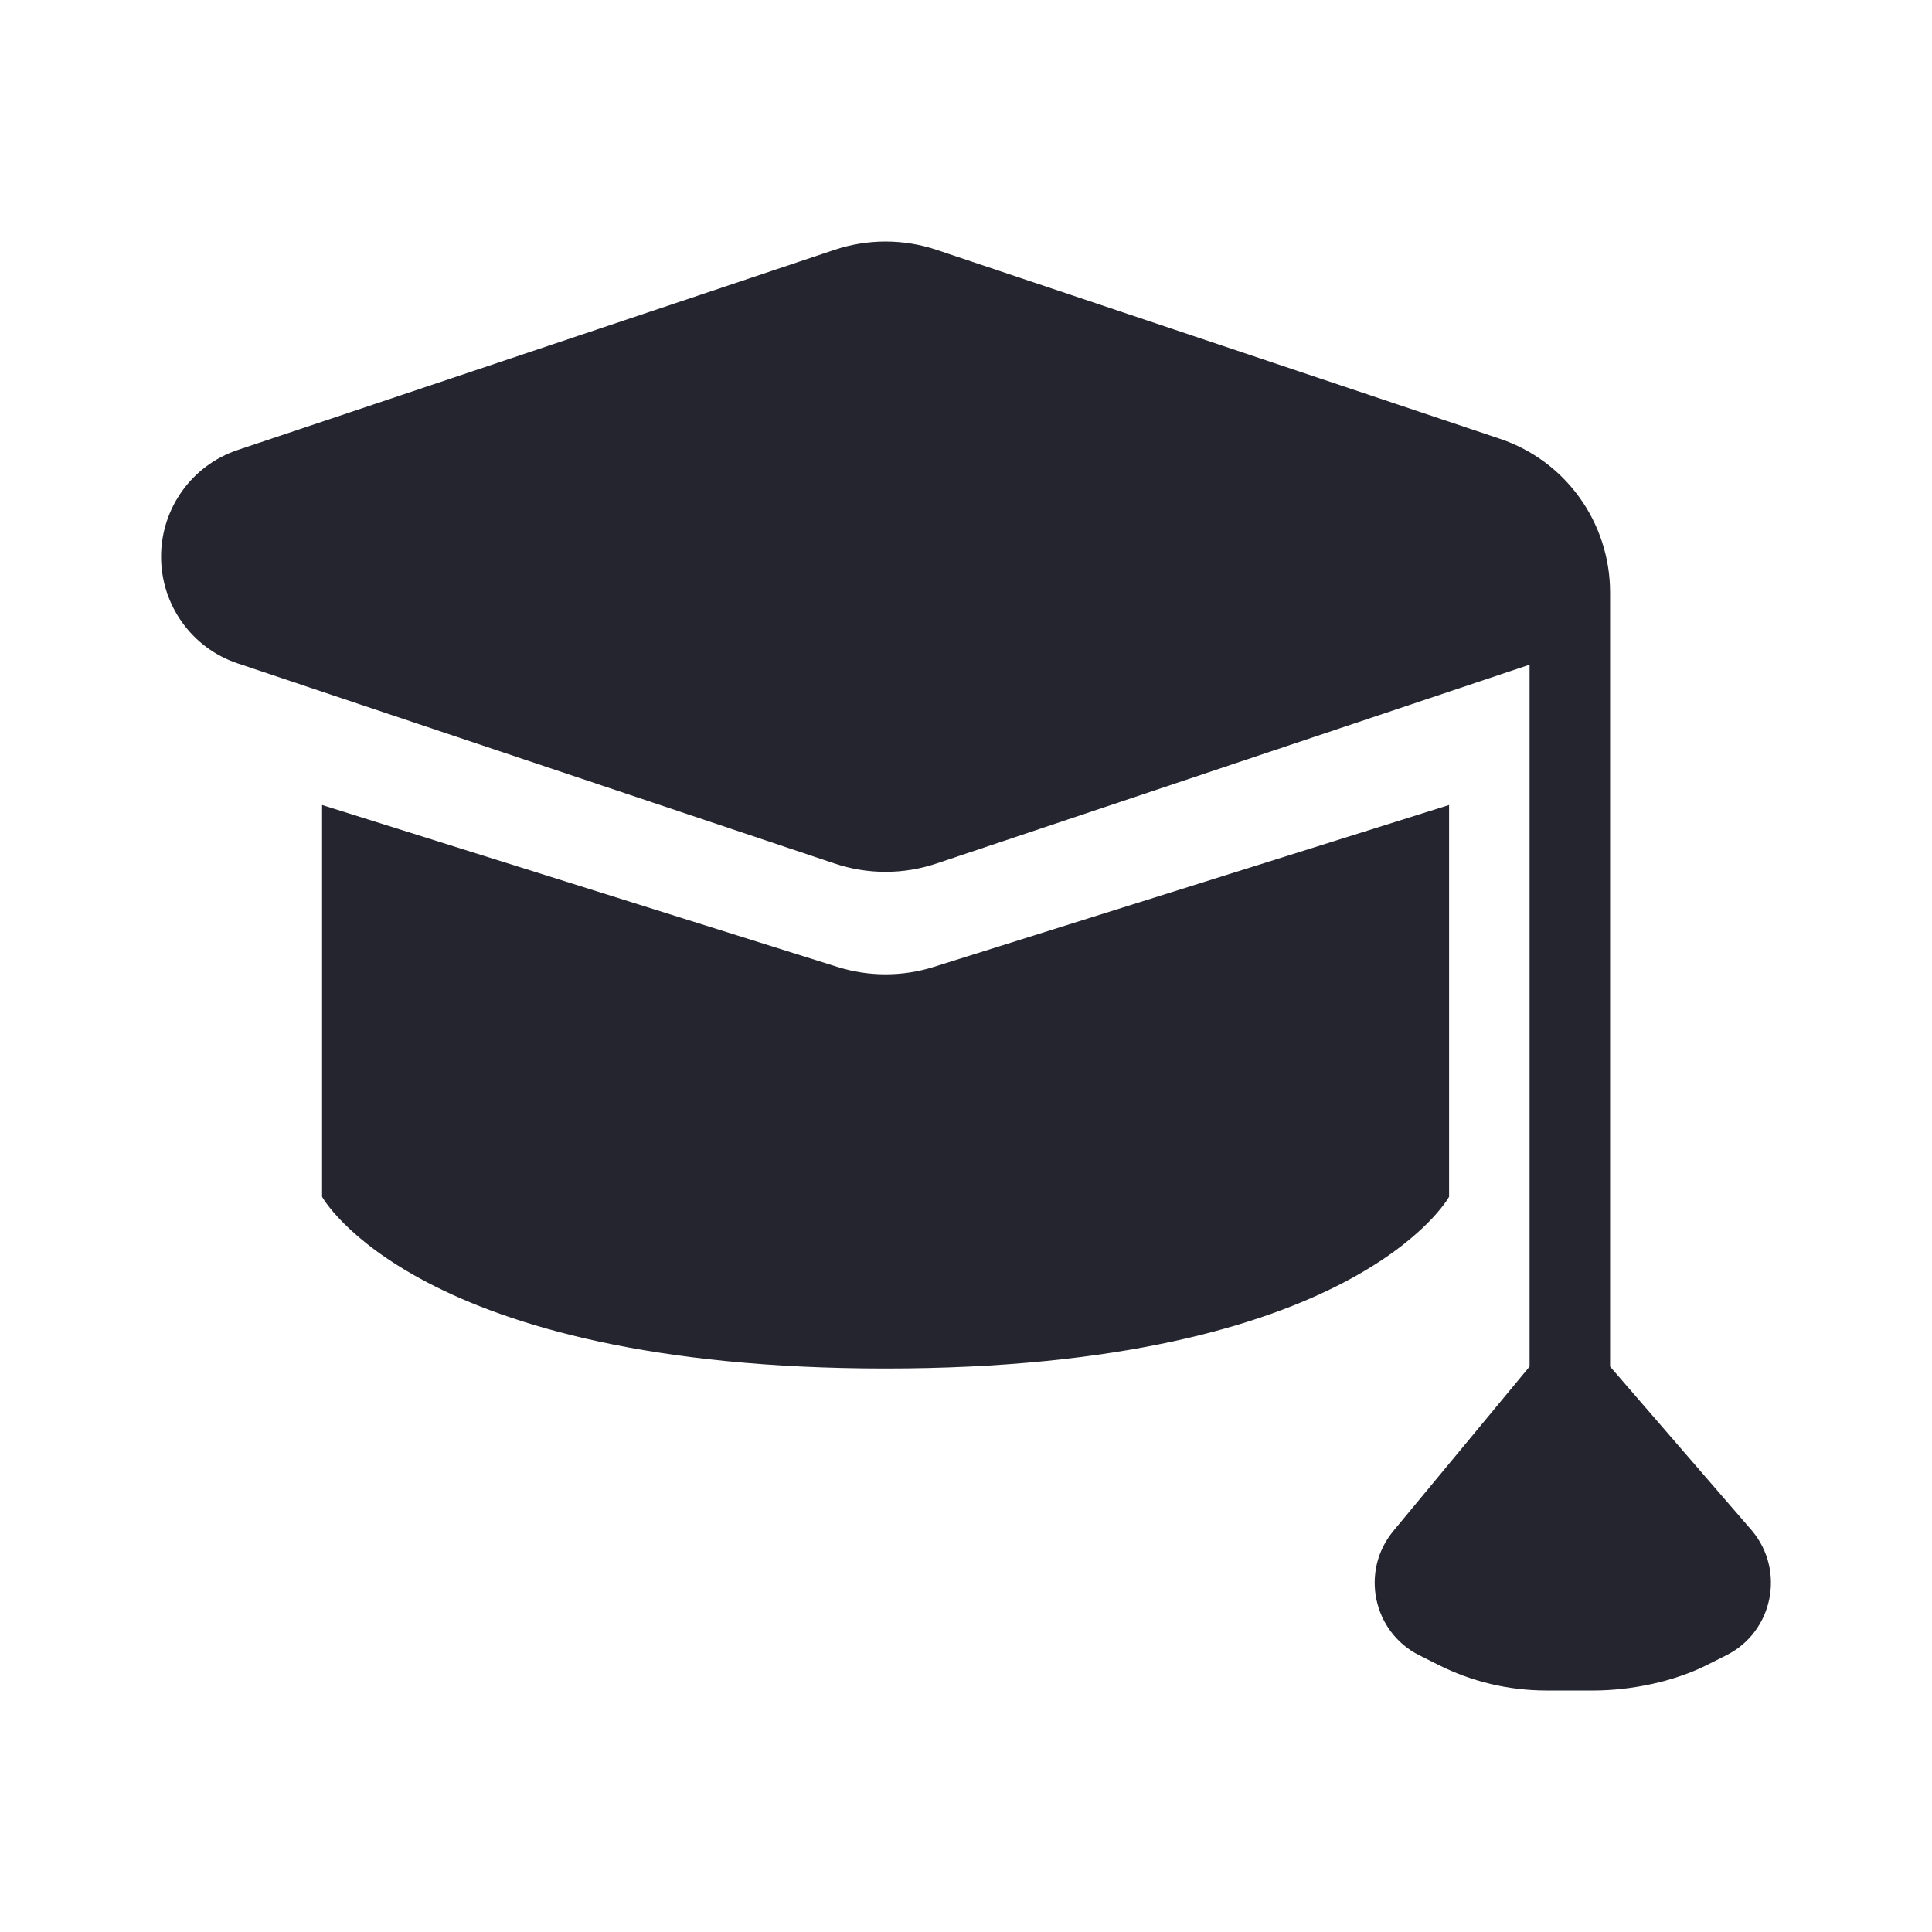 <svg width="24" height="24" viewBox="0 0 24 24" fill="none" xmlns="http://www.w3.org/2000/svg">
<path d="M2.001 6.915C2.001 6.315 2.383 5.781 2.95 5.591L10.368 3.103C10.779 2.966 11.223 2.966 11.633 3.103L18.633 5.451C19.45 5.725 20.001 6.493 20.001 7.36V16.976L21.767 19.018C22.18 19.517 22.023 20.272 21.446 20.562L21.209 20.681C20.793 20.891 20.259 21 19.793 21H19.209C18.743 21 18.284 20.891 17.867 20.681L17.63 20.562C17.053 20.272 16.896 19.517 17.309 19.018L19.001 16.976V8.257L11.633 10.727C11.223 10.865 10.779 10.865 10.368 10.727L2.95 8.24C2.383 8.05 2.001 7.516 2.001 6.915Z" fill="#24252E"/>
<path d="M4.001 10L10.401 12.011C10.792 12.134 11.21 12.134 11.601 12.011L18.001 10V14.867C18.001 14.867 16.834 17 11.001 17C5.168 17 4.001 14.867 4.001 14.867V10Z" fill="#24252E"/>
</svg>
